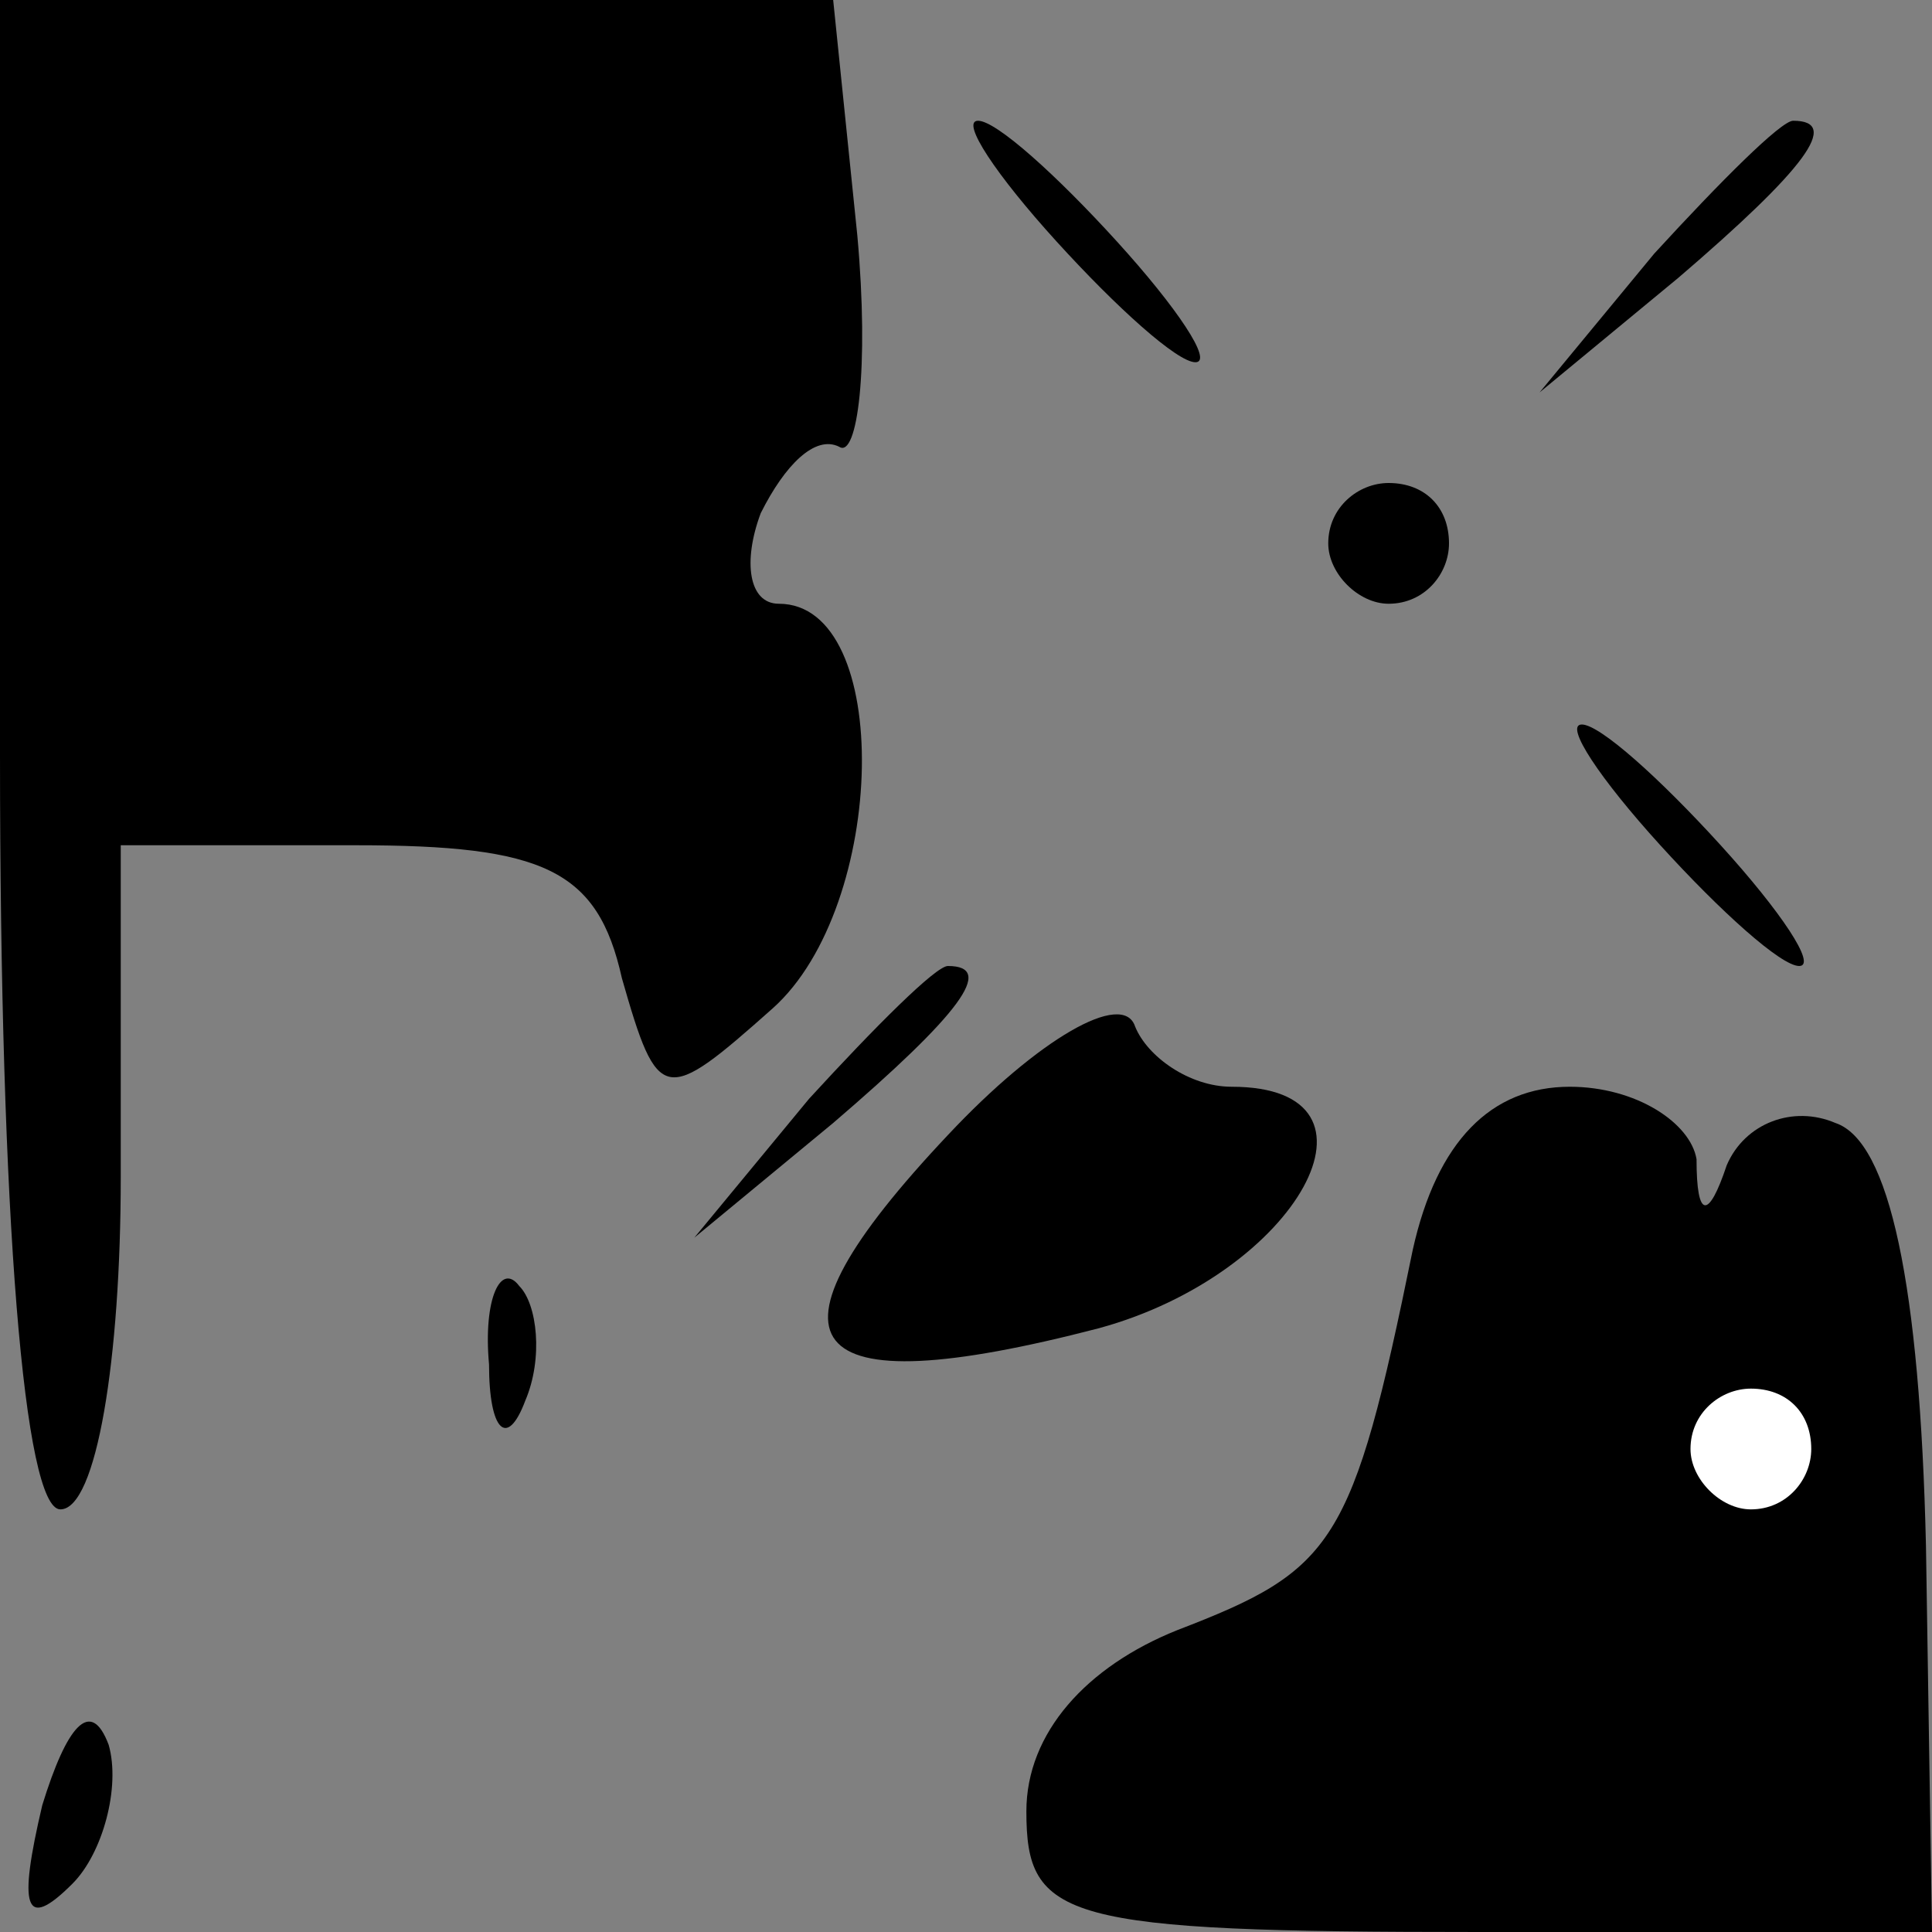 <?xml version="1.0" standalone="no"?>
<!DOCTYPE svg PUBLIC "-//W3C//DTD SVG 20010904//EN"
 "http://www.w3.org/TR/2001/REC-SVG-20010904/DTD/svg10.dtd">
<svg version="1.0" xmlns="http://www.w3.org/2000/svg"
 width="32pt" height="32pt" viewBox="0 0 32 32"
 preserveAspectRatio="xMidYMid meet">
<rect x="0" y="0" width="32" height="32" fill="#808080" stroke="none"/>
<g transform="translate(0,32) scale(0.1,-0.1)"
fill="#000000" stroke="none">
<path fill="#000000" stroke="none" d="M0 195 c0 -77 4 -125 10 -125 6 0 10
25 10 55 l0 55 39 0 c31 0 40 -4 44 -22 6 -21 7 -21 25 -5 19 17 20 67 1 67
-5 0 -6 7 -3 15 4 8 9 13 13 11 3 -2 5 13 3 35 l-4 39 -69 0 -69 0 0 -125z"/>
<path fill="#000000" stroke="none" d="M175 280 c10 -11 20 -20 23 -20 3 0 -3
9 -13 20 -10 11 -20 20 -23 20 -3 0 3 -9 13 -20z"/>
<path fill="#000000" stroke="none" d="M274 278 l-19 -23 23 19 c21 18 27 26
19 26 -2 0 -12 -10 -23 -22z"/>
<path fill="#000000" stroke="none" d="M220 230 c0 -5 5 -10 10 -10 6 0 10 5
10 10 0 6 -4 10 -10 10 -5 0 -10 -4 -10 -10z"/>
<path fill="#000000" stroke="none" d="M275 180 c10 -11 20 -20 23 -20 3 0 -3
9 -13 20 -10 11 -20 20 -23 20 -3 0 3 -9 13 -20z"/>
<path fill="#000000" stroke="none" d="M134 138 l-19 -23 23 19 c21 18 27 26
19 26 -2 0 -12 -10 -23 -22z"/>
<path fill="#000000" stroke="none" d="M157 132 c-33 -35 -25 -45 25 -32 33 9
50 40 22 40 -7 0 -14 5 -16 10 -2 6 -16 -2 -31 -18z"/>
<path fill="#000000" stroke="none" d="M234 113 c-10 -49 -13 -53 -39 -63 -15
-6 -25 -17 -25 -30 0 -18 6 -20 75 -20 l75 0 -1 64 c-1 43 -6 67 -15 70 -7 3
-15 0 -18 -7 -3 -9 -5 -9 -5 1 -1 6 -10 12 -21 12 -13 0 -22 -9 -26 -27z"/>
<path fill="#ffffff" stroke="none" d="M300 80 c0 -5 -4 -10 -10 -10 -5 0 -10
5 -10 10 0 6 5 10 10 10 6 0 10 -4 10 -10z"/>
<path fill="#000000" stroke="none" d="M81 94 c0 -11 3 -14 6 -6 3 7 2 16 -1
19 -3 4 -6 -2 -5 -13z"/>
<path fill="#000000" stroke="none" d="M7 21 c-4 -17 -3 -21 5 -13 5 5 8 16 6
23 -3 8 -7 3 -11 -10z"/>
</g>
</svg>
